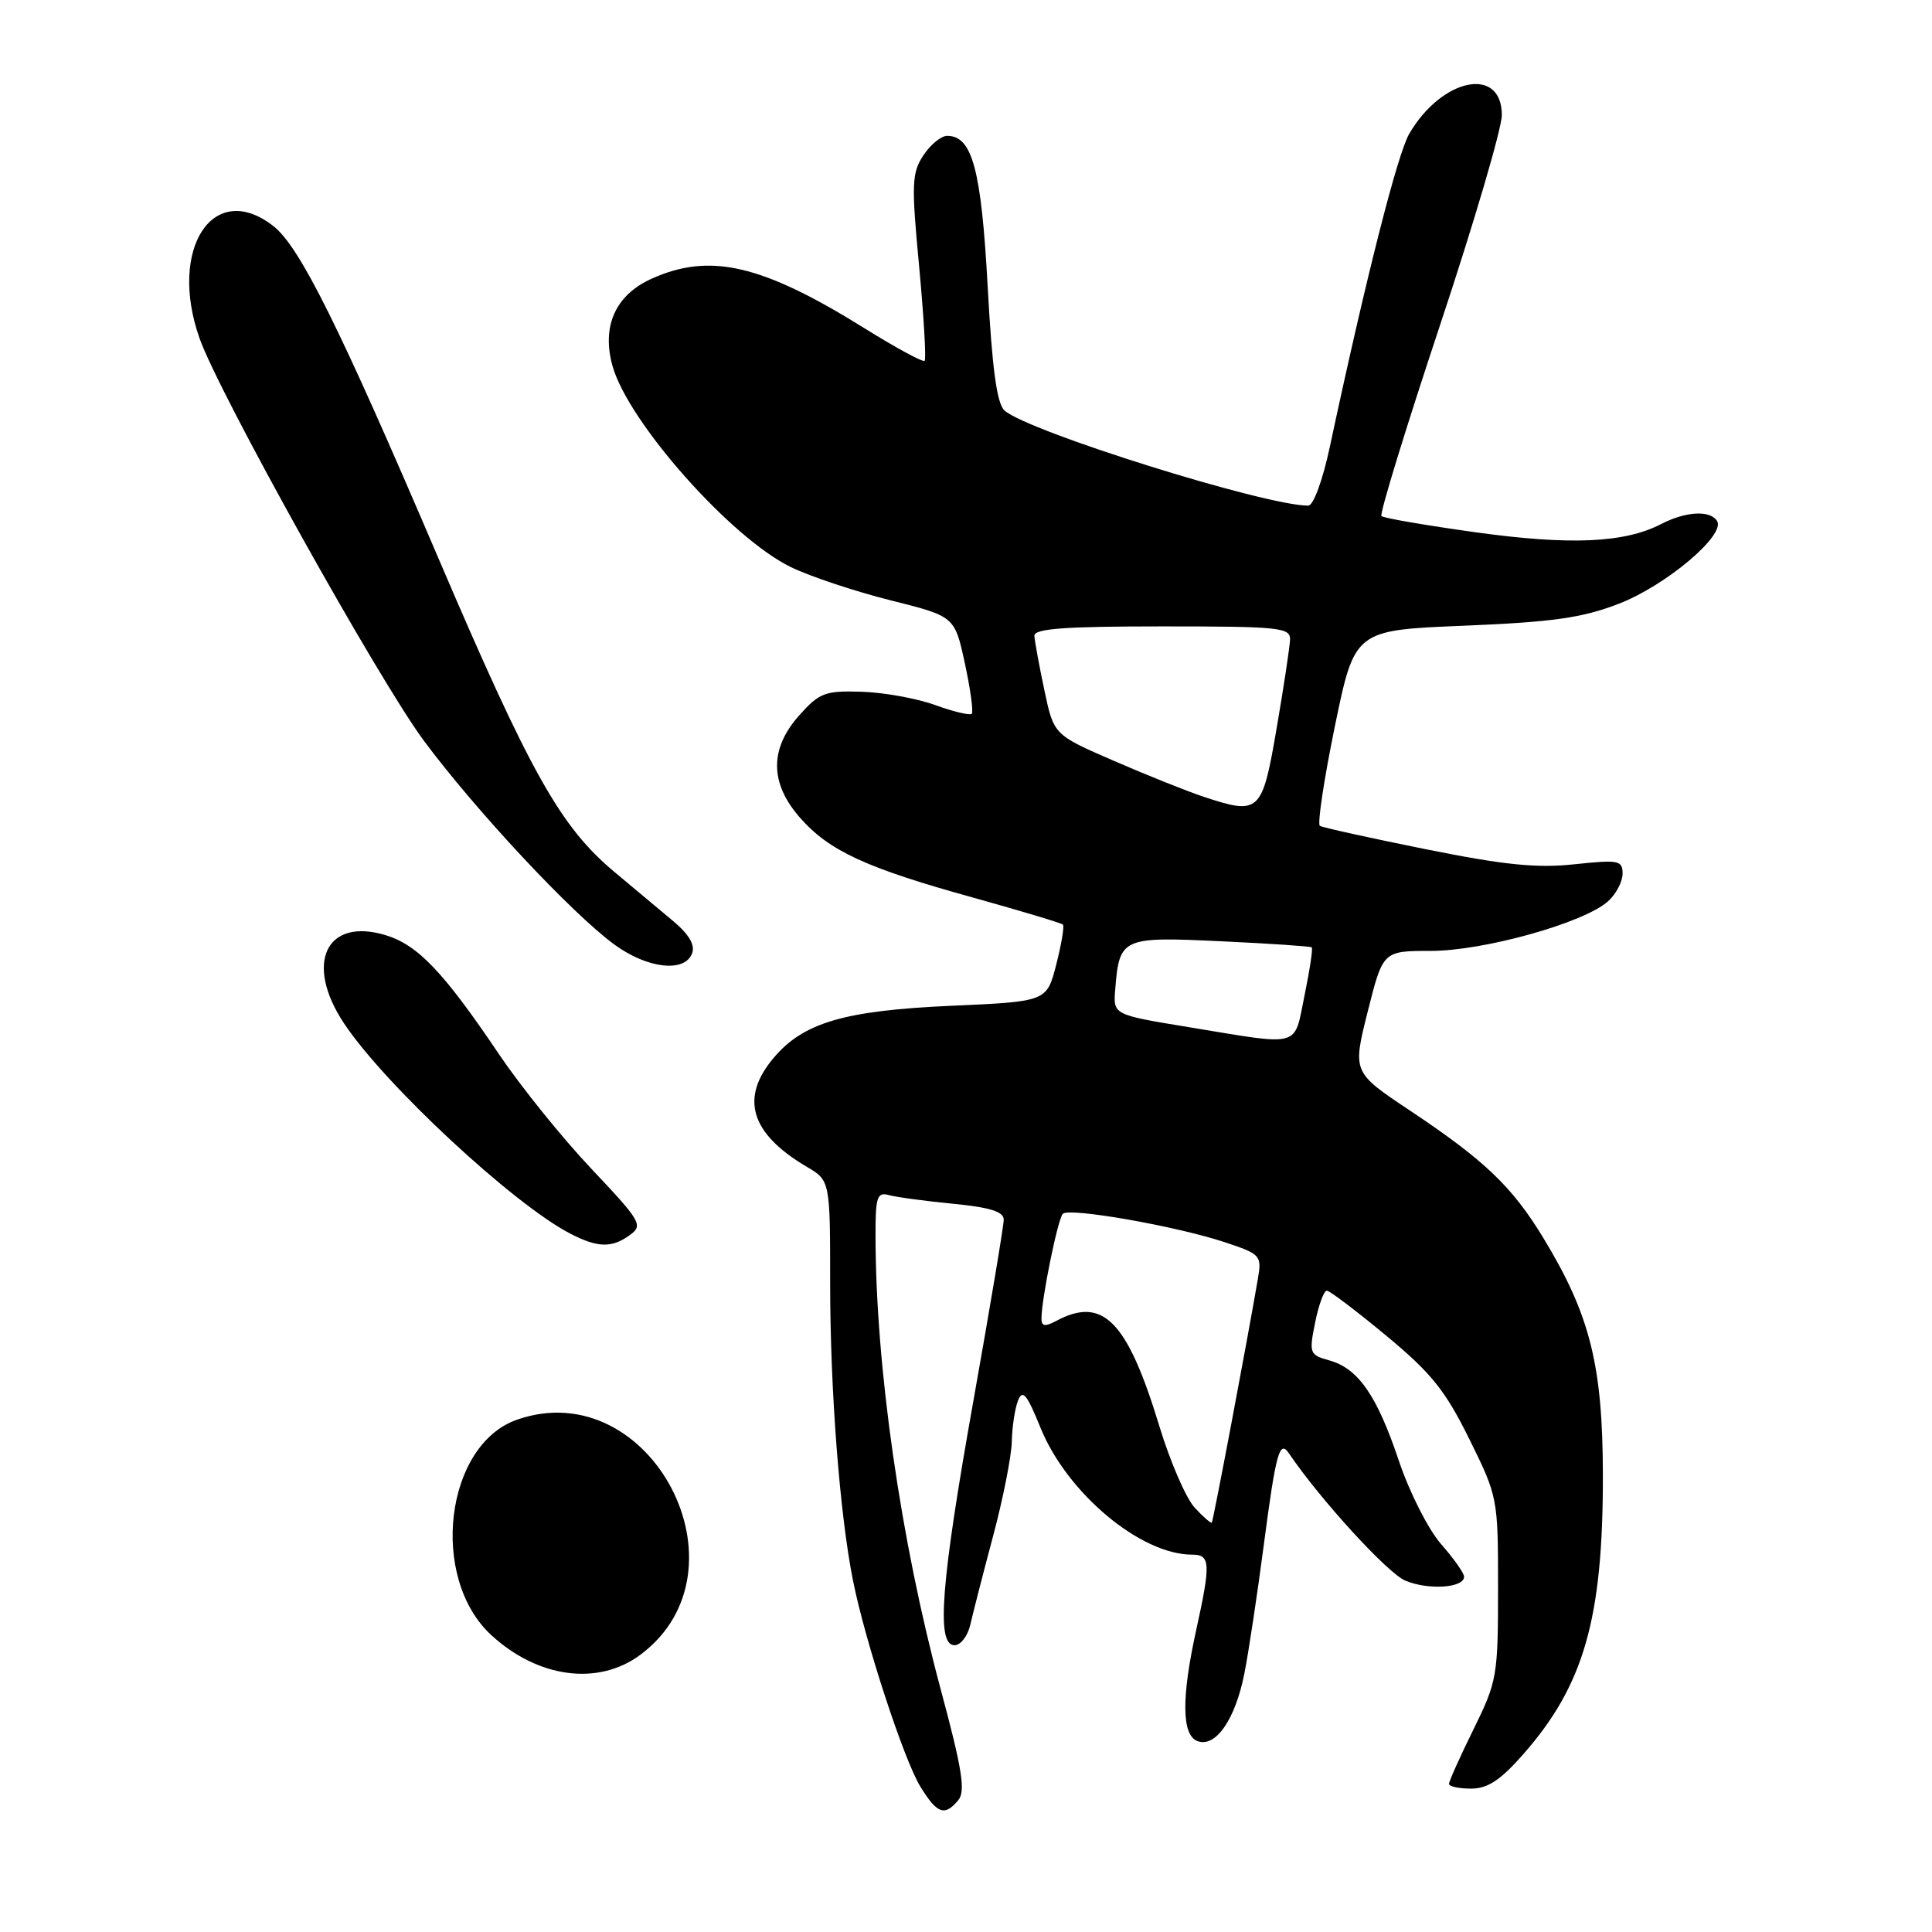 <?xml version="1.0" encoding="UTF-8" standalone="no"?>
<!DOCTYPE svg PUBLIC "-//W3C//DTD SVG 1.1//EN" "http://www.w3.org/Graphics/SVG/1.1/DTD/svg11.dtd" >
<svg xmlns="http://www.w3.org/2000/svg" xmlns:xlink="http://www.w3.org/1999/xlink" version="1.1" viewBox="0 0 256 256">
 <g >
 <path fill="currentColor"
d=" M 126.98 238.53 C 127.96 237.34 127.50 234.44 124.63 223.78 C 119.32 203.98 116.03 181.10 116.01 163.68 C 116.00 158.62 116.23 157.93 117.75 158.35 C 118.71 158.62 122.54 159.14 126.25 159.50 C 131.18 159.98 133.00 160.55 133.00 161.61 C 133.00 162.41 131.20 173.16 129.00 185.50 C 124.66 209.83 124.03 218.00 126.48 218.00 C 127.30 218.00 128.24 216.76 128.58 215.25 C 128.92 213.74 130.28 208.45 131.60 203.50 C 132.92 198.55 134.03 192.93 134.07 191.00 C 134.11 189.07 134.48 186.64 134.89 185.59 C 135.50 184.04 136.06 184.72 137.87 189.18 C 141.39 197.85 151.13 206.00 157.97 206.00 C 160.39 206.00 160.45 207.15 158.50 216.00 C 156.53 224.96 156.58 229.90 158.66 230.70 C 161.07 231.62 163.69 227.85 164.89 221.72 C 165.46 218.85 166.62 211.13 167.48 204.56 C 169.07 192.46 169.55 190.73 170.80 192.59 C 174.90 198.65 183.86 208.46 186.21 209.44 C 189.27 210.73 194.00 210.41 194.00 208.92 C 194.00 208.45 192.63 206.51 190.95 204.60 C 189.27 202.68 186.77 197.76 185.37 193.60 C 182.45 184.89 179.98 181.33 176.14 180.26 C 173.52 179.53 173.44 179.32 174.26 175.25 C 174.73 172.91 175.43 171.01 175.81 171.02 C 176.19 171.02 179.73 173.71 183.68 176.98 C 189.64 181.92 191.50 184.23 194.68 190.66 C 198.47 198.33 198.50 198.49 198.50 210.47 C 198.50 222.07 198.37 222.80 195.25 229.14 C 193.46 232.77 192.00 236.03 192.00 236.37 C 192.00 236.72 193.31 237.00 194.92 237.00 C 197.12 237.00 198.80 235.90 201.82 232.47 C 209.89 223.30 212.41 214.47 212.39 195.50 C 212.37 180.89 210.70 174.23 204.48 164.00 C 200.37 157.24 196.71 153.74 186.85 147.17 C 179.21 142.08 179.21 142.08 181.23 134.04 C 183.25 126.00 183.25 126.00 189.59 126.00 C 196.62 126.00 209.94 122.27 213.08 119.42 C 214.14 118.47 215.00 116.82 215.00 115.77 C 215.00 114.00 214.49 113.90 208.63 114.52 C 203.65 115.06 199.33 114.62 188.89 112.52 C 181.54 111.04 175.24 109.65 174.89 109.43 C 174.54 109.21 175.43 103.29 176.87 96.27 C 179.50 83.50 179.50 83.50 194.00 82.91 C 205.78 82.42 209.63 81.88 214.50 80.00 C 220.71 77.61 228.68 70.90 227.52 69.04 C 226.62 67.57 223.38 67.75 220.11 69.44 C 215.26 71.95 208.07 72.27 195.52 70.53 C 188.93 69.61 183.31 68.65 183.05 68.38 C 182.78 68.12 186.26 56.77 190.78 43.18 C 195.30 29.58 199.00 17.01 199.00 15.25 C 199.00 8.70 191.08 10.30 186.74 17.71 C 185.17 20.39 180.97 36.94 176.20 59.25 C 175.26 63.66 174.03 67.00 173.35 67.00 C 167.60 67.00 136.15 57.15 133.10 54.39 C 132.09 53.48 131.46 48.83 130.87 37.92 C 130.02 22.42 128.83 18.00 125.50 18.00 C 124.70 18.00 123.28 19.17 122.35 20.59 C 120.81 22.93 120.76 24.39 121.79 35.30 C 122.41 41.96 122.74 47.59 122.52 47.81 C 122.30 48.03 118.73 46.10 114.59 43.52 C 100.96 35.03 94.06 33.43 86.30 36.95 C 81.54 39.11 79.70 43.25 81.16 48.49 C 83.24 55.94 96.87 71.31 104.81 75.15 C 107.36 76.39 113.29 78.36 117.98 79.54 C 126.50 81.67 126.50 81.67 127.85 87.90 C 128.59 91.33 129.00 94.33 128.76 94.58 C 128.51 94.82 126.33 94.30 123.91 93.42 C 121.48 92.54 117.10 91.75 114.17 91.66 C 109.32 91.51 108.58 91.79 105.92 94.77 C 101.95 99.21 101.98 103.77 106.01 108.36 C 109.87 112.75 114.76 115.01 128.99 118.95 C 135.30 120.71 140.64 122.31 140.84 122.51 C 141.05 122.72 140.65 125.09 139.96 127.80 C 138.70 132.71 138.70 132.71 126.08 133.27 C 111.88 133.90 106.44 135.50 102.50 140.19 C 98.02 145.50 99.45 150.20 106.86 154.58 C 110.00 156.43 110.00 156.43 110.00 170.11 C 110.00 184.20 111.27 200.72 113.04 209.50 C 114.66 217.57 119.79 233.23 121.96 236.75 C 124.19 240.36 125.17 240.70 126.98 238.53 Z  M 84.86 219.26 C 99.88 208.06 86.23 181.99 68.55 188.10 C 58.96 191.41 56.84 209.09 65.12 216.68 C 71.32 222.37 79.29 223.41 84.86 219.26 Z  M 83.49 163.63 C 85.24 162.35 84.91 161.80 78.37 154.88 C 74.53 150.82 69.04 144.01 66.16 139.75 C 58.75 128.75 55.35 125.19 51.05 123.90 C 43.18 121.54 40.31 127.68 45.59 135.61 C 51.00 143.74 67.93 159.47 75.50 163.43 C 79.20 165.35 81.07 165.40 83.49 163.63 Z  M 91.70 126.34 C 92.13 125.23 91.32 123.84 89.25 122.09 C 87.55 120.67 84.03 117.72 81.43 115.55 C 74.25 109.55 70.29 102.49 58.02 73.80 C 44.95 43.22 39.73 32.72 36.24 29.97 C 28.30 23.73 22.24 32.92 26.44 44.83 C 29.02 52.14 50.12 89.99 56.15 98.13 C 63.01 107.37 75.80 121.07 81.40 125.15 C 85.77 128.35 90.71 128.92 91.70 126.34 Z  M 158.28 199.75 C 157.15 198.51 155.05 193.68 153.63 189.00 C 149.36 174.97 146.15 171.71 139.93 175.04 C 138.47 175.82 138.00 175.75 138.00 174.72 C 138.00 172.12 140.17 161.49 140.83 160.83 C 141.69 159.98 155.87 162.47 162.29 164.60 C 167.02 166.17 167.20 166.36 166.69 169.37 C 165.20 178.04 160.76 201.53 160.57 201.75 C 160.44 201.88 159.41 200.98 158.28 199.75 Z  M 157.50 136.10 C 147.50 134.46 147.50 134.46 147.77 131.13 C 148.32 124.25 148.64 124.10 161.74 124.72 C 168.21 125.02 173.64 125.39 173.81 125.53 C 173.98 125.67 173.55 128.54 172.86 131.89 C 171.41 138.92 172.63 138.59 157.50 136.10 Z  M 159.50 105.58 C 157.30 104.85 151.93 102.70 147.56 100.80 C 139.63 97.36 139.63 97.36 138.38 91.43 C 137.69 88.17 137.10 84.94 137.06 84.25 C 137.02 83.30 141.03 83.00 154.00 83.00 C 169.55 83.00 170.99 83.15 170.94 84.75 C 170.90 85.71 170.11 91.00 169.16 96.50 C 167.25 107.70 166.90 108.03 159.50 105.58 Z "/>
</g>
</svg>